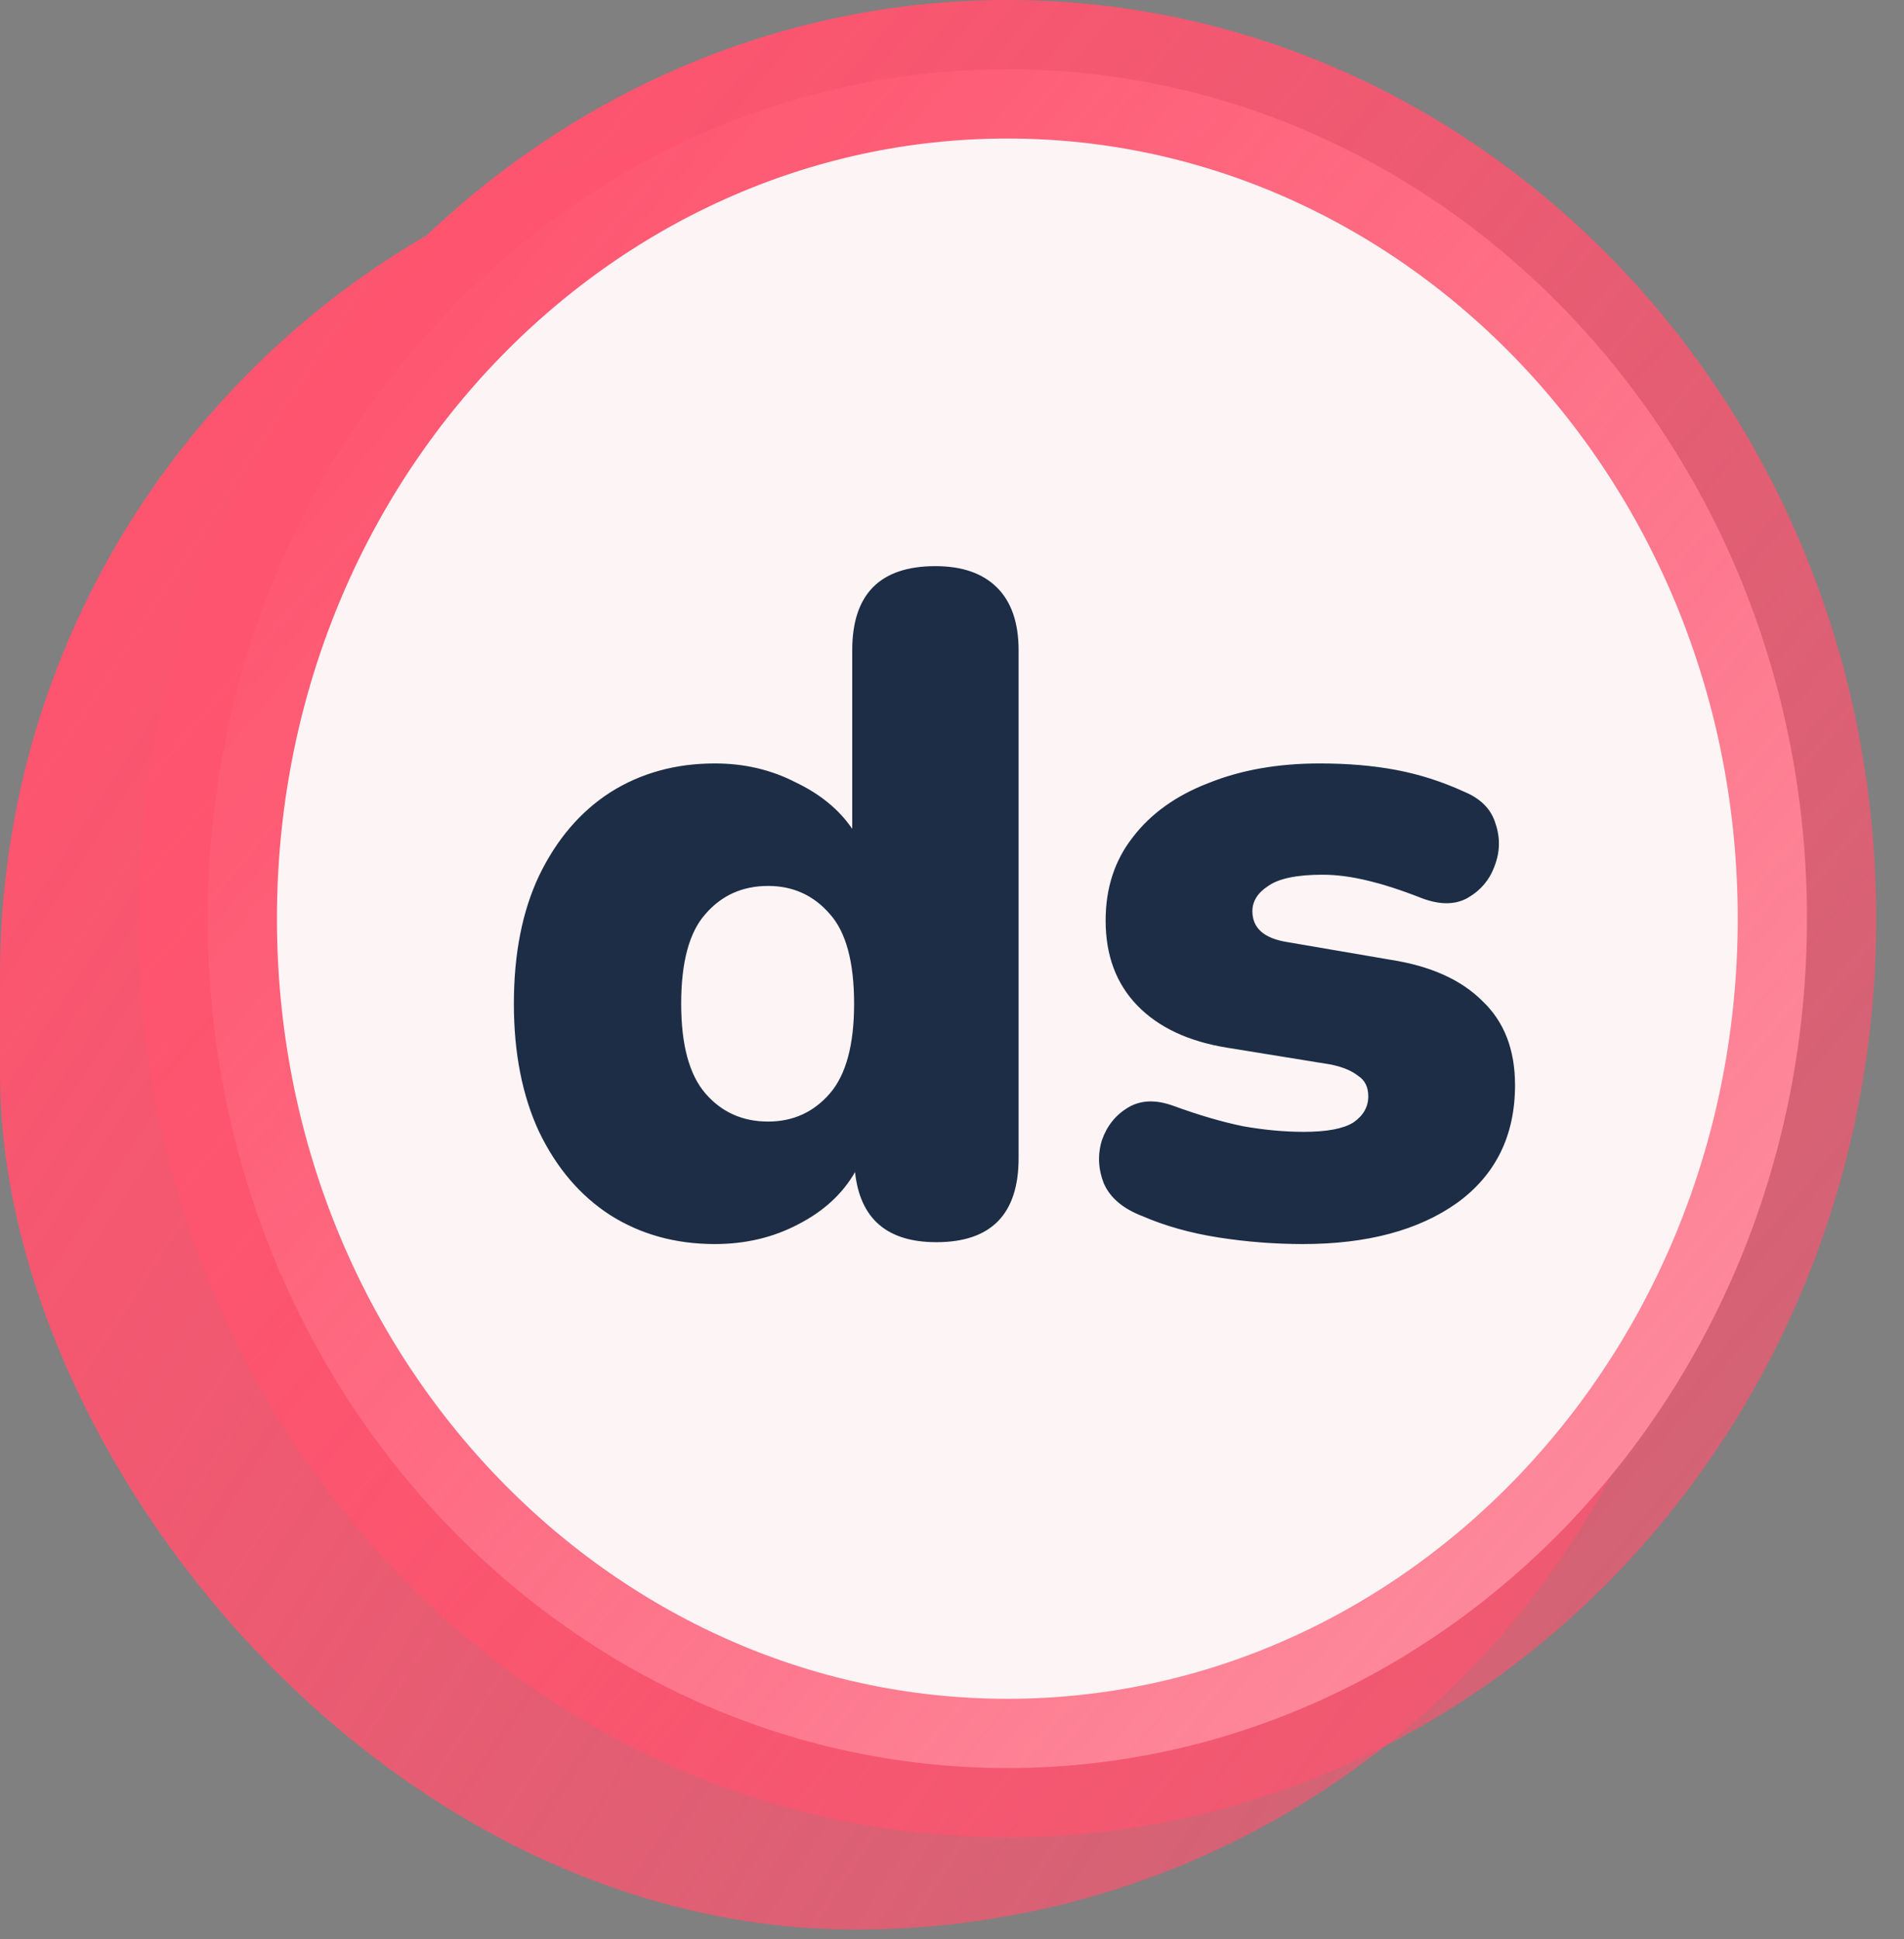 <svg width="55" height="56" viewBox="0 0 55 56" fill="none" xmlns="http://www.w3.org/2000/svg">
<rect x="0" y="0" width="55" height="56" fill="#808080" stroke="none"/>
<rect y="3.468" width="49.437" height="52.25" rx="24.718" fill="url(#paint0_linear_7_26)"/>
<path d="M52.197 26.527C52.197 40.178 41.753 51.054 29.099 51.054C16.444 51.054 6 40.178 6 26.527C6 12.875 16.444 2 29.099 2C41.753 2 52.197 12.875 52.197 26.527Z" fill="#FCF4F5" stroke="url(#paint1_linear_7_26)" stroke-width="4"/>
<path d="M20.649 35.923C19.515 35.923 18.507 35.644 17.625 35.086C16.761 34.528 16.077 33.727 15.573 32.683C15.087 31.639 14.844 30.406 14.844 28.984C14.844 27.544 15.087 26.311 15.573 25.285C16.077 24.241 16.761 23.44 17.625 22.882C18.507 22.324 19.515 22.045 20.649 22.045C21.495 22.045 22.269 22.225 22.971 22.585C23.691 22.927 24.24 23.377 24.618 23.935V18.778C24.618 17.158 25.419 16.348 27.021 16.348C27.795 16.348 28.389 16.555 28.803 16.969C29.217 17.383 29.424 17.986 29.424 18.778V33.439C29.424 35.059 28.632 35.869 27.048 35.869C25.626 35.869 24.843 35.194 24.699 33.844C24.339 34.474 23.79 34.978 23.052 35.356C22.332 35.734 21.531 35.923 20.649 35.923ZM22.188 32.386C22.908 32.386 23.502 32.116 23.97 31.576C24.438 31.036 24.672 30.172 24.672 28.984C24.672 27.778 24.438 26.914 23.97 26.392C23.502 25.852 22.908 25.582 22.188 25.582C21.45 25.582 20.847 25.852 20.379 26.392C19.911 26.914 19.677 27.778 19.677 28.984C19.677 30.172 19.911 31.036 20.379 31.576C20.847 32.116 21.45 32.386 22.188 32.386ZM37.635 35.923C36.825 35.923 36.015 35.86 35.205 35.734C34.395 35.608 33.657 35.401 32.991 35.113C32.433 34.897 32.064 34.582 31.884 34.168C31.722 33.754 31.704 33.34 31.83 32.926C31.974 32.512 32.226 32.197 32.586 31.981C32.946 31.765 33.378 31.747 33.882 31.927C34.62 32.197 35.295 32.395 35.907 32.521C36.519 32.629 37.104 32.683 37.662 32.683C38.328 32.683 38.805 32.593 39.093 32.413C39.381 32.215 39.525 31.963 39.525 31.657C39.525 31.387 39.426 31.189 39.228 31.063C39.048 30.919 38.787 30.811 38.445 30.739L35.448 30.253C34.332 30.073 33.468 29.668 32.856 29.038C32.244 28.408 31.938 27.589 31.938 26.581C31.938 25.645 32.199 24.844 32.721 24.178C33.243 23.494 33.972 22.972 34.908 22.612C35.844 22.234 36.915 22.045 38.121 22.045C38.931 22.045 39.669 22.108 40.335 22.234C41.001 22.36 41.649 22.567 42.279 22.855C42.765 23.053 43.071 23.359 43.197 23.773C43.341 24.187 43.332 24.601 43.17 25.015C43.026 25.411 42.765 25.717 42.387 25.933C42.027 26.131 41.586 26.131 41.064 25.933C40.47 25.699 39.939 25.528 39.471 25.42C39.021 25.312 38.598 25.258 38.202 25.258C37.464 25.258 36.942 25.366 36.636 25.582C36.33 25.78 36.177 26.023 36.177 26.311C36.177 26.797 36.51 27.094 37.176 27.202L40.173 27.715C41.325 27.895 42.207 28.291 42.819 28.903C43.449 29.497 43.764 30.307 43.764 31.333C43.764 32.791 43.206 33.925 42.09 34.735C40.974 35.527 39.489 35.923 37.635 35.923Z" fill="#1D2D46"/>
<defs>
<linearGradient id="paint0_linear_7_26" x1="10" y1="4.228" x2="83.484" y2="52.212" gradientUnits="userSpaceOnUse">
<stop stop-color="#FE546F"/>
<stop offset="1" stop-color="#FE546F" stop-opacity="0.4"/>
</linearGradient>
<linearGradient id="paint1_linear_7_26" x1="12" y1="6.341" x2="81.718" y2="64.866" gradientUnits="userSpaceOnUse">
<stop stop-color="#FE546F"/>
<stop offset="1" stop-color="#FE546F" stop-opacity="0.4"/>
</linearGradient>
</defs>
</svg>
